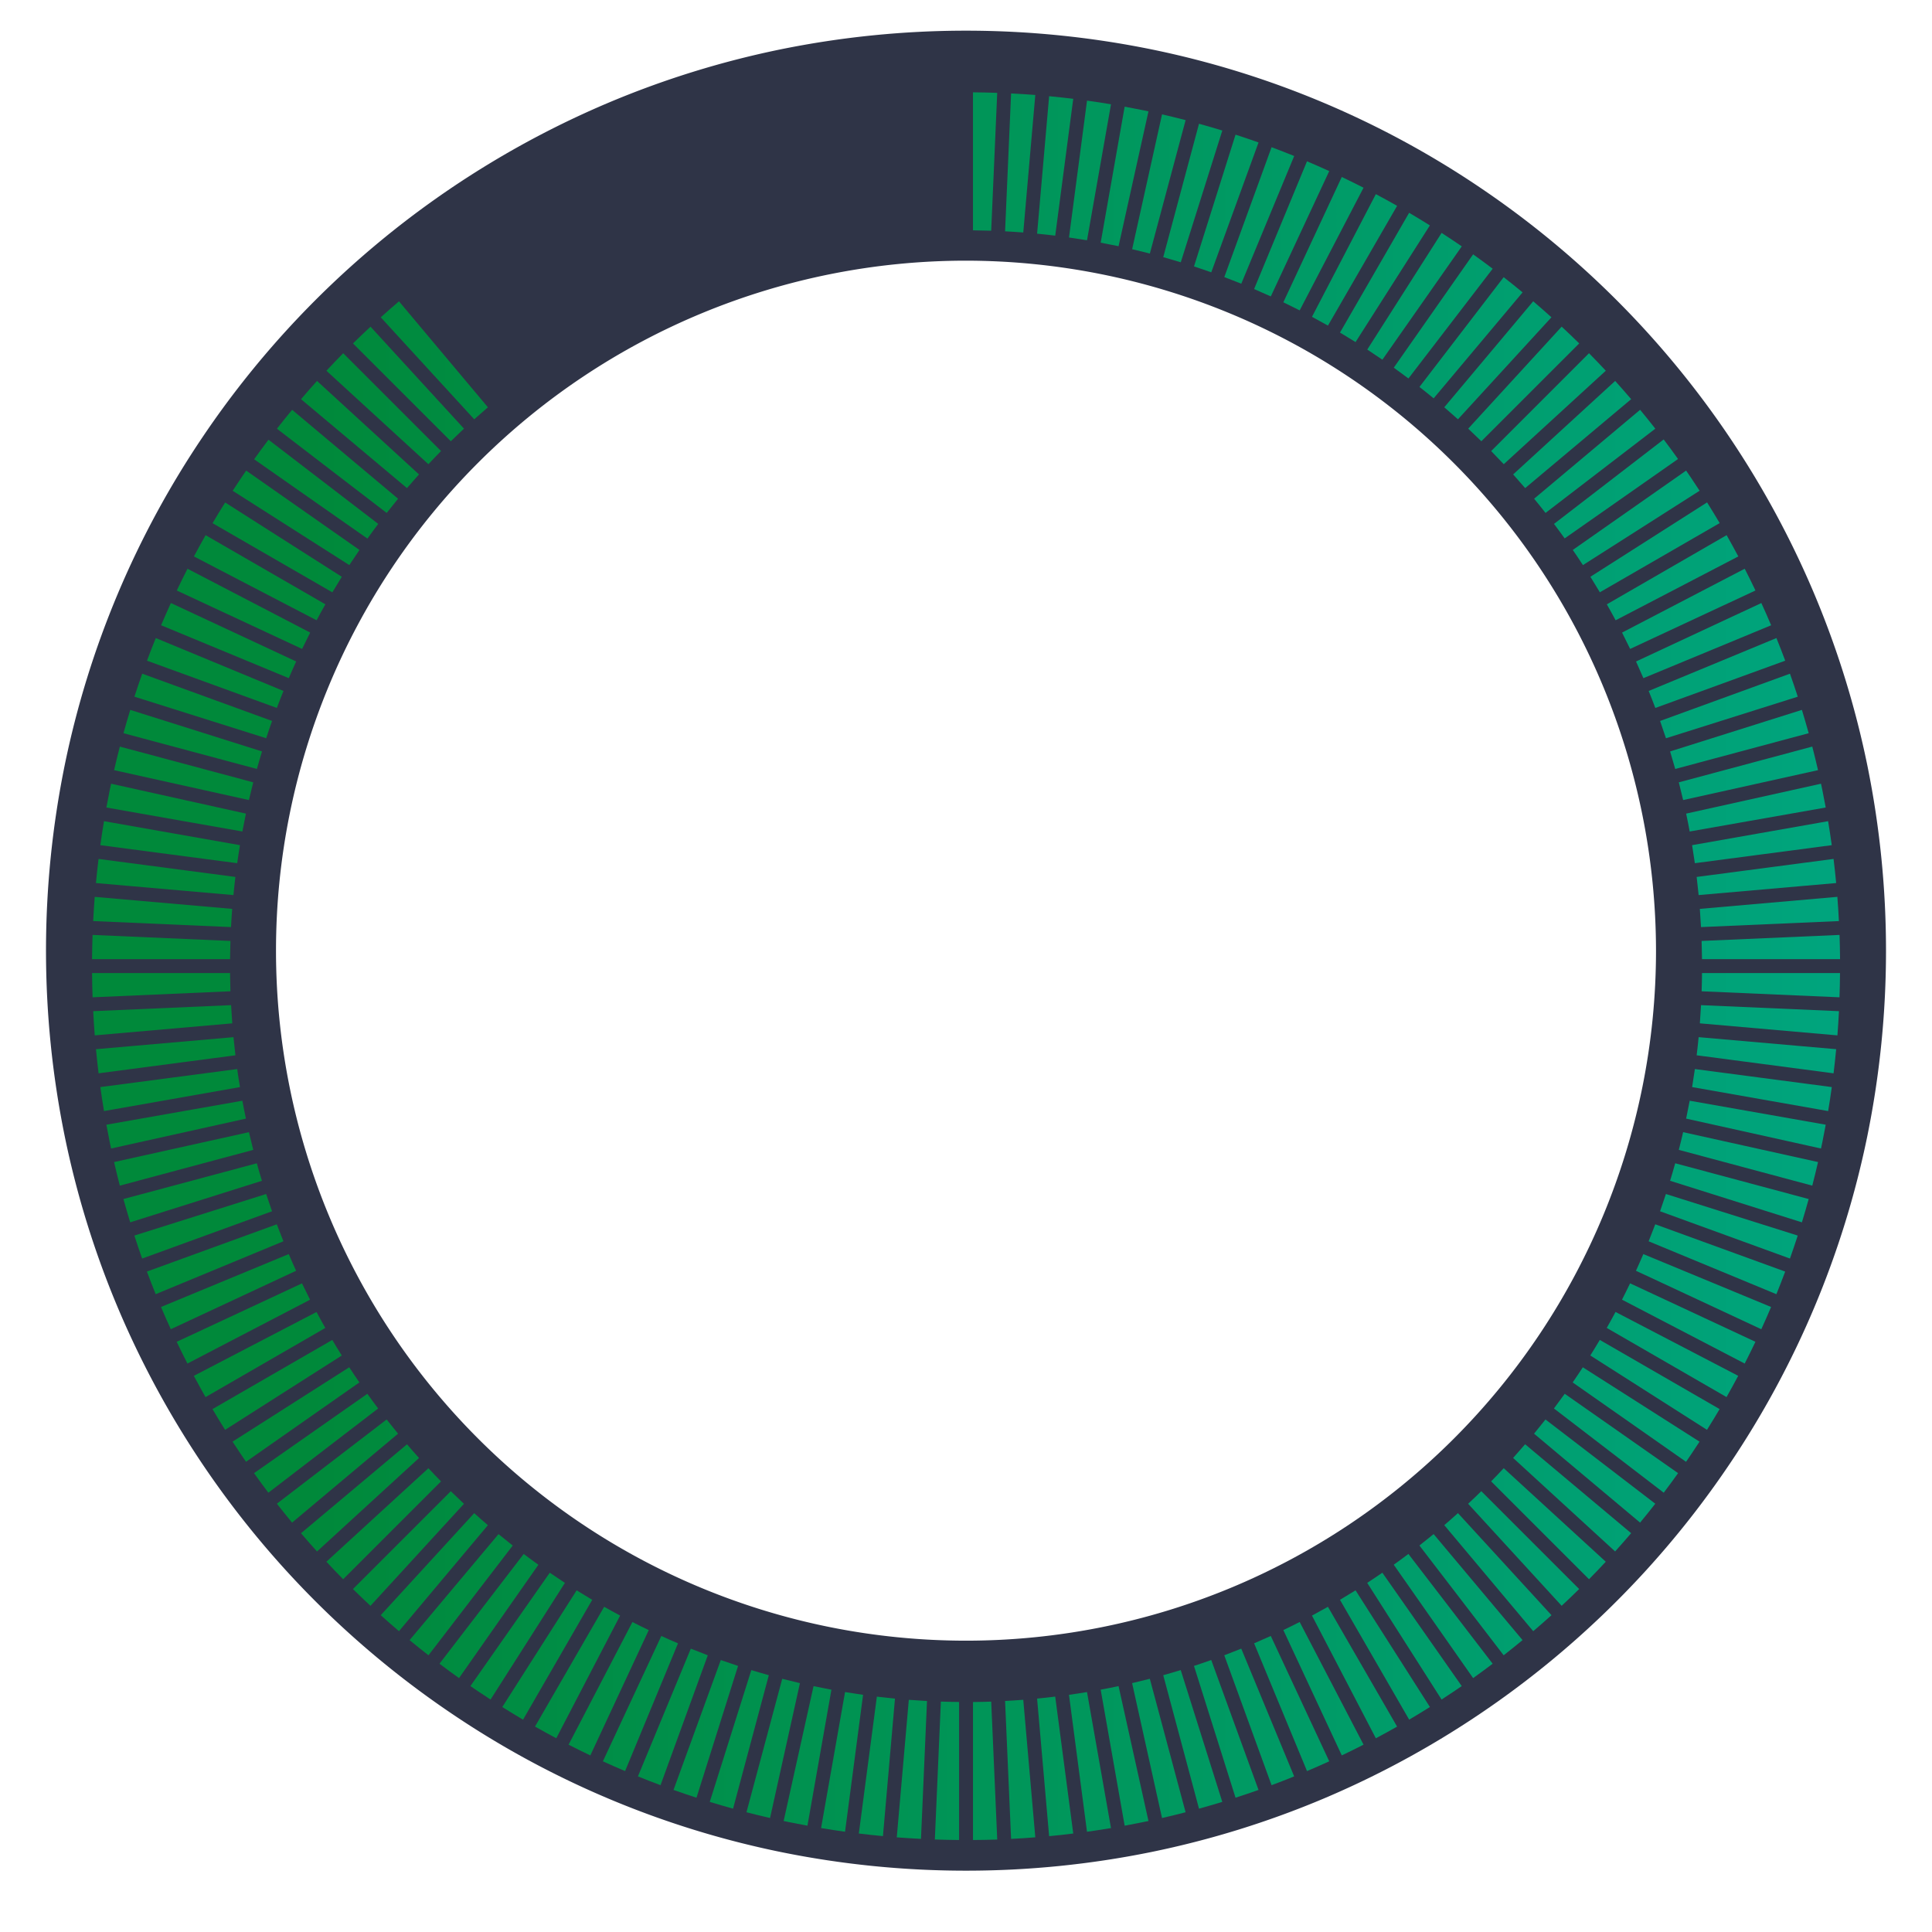 <svg xmlns="http://www.w3.org/2000/svg" xmlns:xlink="http://www.w3.org/1999/xlink" width="251.999" height="252" viewBox="0 0 251.999 252"><defs><style>.a{fill:#2f3447;}.b{fill:url(#a);}.c{filter:url(#b);}</style><linearGradient id="a" x1="0.105" y1="1" x2="0.889" y2="1" gradientUnits="objectBoundingBox"><stop offset="0" stop-color="#00893a"/><stop offset="1" stop-color="#00a886"/></linearGradient><filter id="b" x="0" y="0" width="251.999" height="252" filterUnits="userSpaceOnUse"><feOffset dy="2" input="SourceAlpha"/><feGaussianBlur stdDeviation="4" result="c"/><feFlood flood-color="#00a886" flood-opacity="0.749"/><feComposite operator="in" in2="c"/><feComposite in="SourceGraphic"/></filter></defs><g transform="translate(-102 -269)"><path class="a" d="M120,240a120.893,120.893,0,0,1-24.184-2.438,119.336,119.336,0,0,1-42.909-18.056A120.351,120.351,0,0,1,9.43,166.71a119.4,119.4,0,0,1-6.992-22.525,121.176,121.176,0,0,1,0-48.368A119.342,119.342,0,0,1,20.494,52.907,120.351,120.351,0,0,1,73.29,9.43,119.4,119.4,0,0,1,95.815,2.438a121.172,121.172,0,0,1,48.369,0,119.336,119.336,0,0,1,42.909,18.056,120.352,120.352,0,0,1,43.477,52.8,119.393,119.393,0,0,1,6.992,22.525,121.165,121.165,0,0,1,0,48.368,119.341,119.341,0,0,1-18.056,42.909,120.353,120.353,0,0,1-52.8,43.476,119.413,119.413,0,0,1-22.525,6.992A120.893,120.893,0,0,1,120,240Zm0-210a90,90,0,1,0,90,90A90.1,90.1,0,0,0,120,30Z" transform="translate(108 273)"/><g class="c" transform="matrix(1, 0, 0, 1, 102, 269)"><path class="b" d="M-846.089-4420h0V-4438c.777-.007,1.577-.023,2.378-.051l.785,17.99C-844.021-4420.026-845.085-4420-846.089-4420Zm-1.814,0h0c-.975-.006-2.038-.029-3.161-.067l.785-17.989c.8.027,1.594.044,2.377.05V-4420Zm-4.97-.146h0c-1.036-.053-2.1-.122-3.157-.2l1.57-17.939c.791.061,1.59.113,2.373.154l-.785,17.988Zm11.754,0h0l-.785-17.99c.719-.037,1.518-.088,2.373-.153l1.57,17.939C-839.045-4420.262-840.107-4420.194-841.118-4420.143Zm4.96-.36h0l-1.569-17.94c.782-.076,1.578-.162,2.365-.258l2.351,17.857C-834.019-4420.72-835.077-4420.6-836.158-4420.5Zm-21.676,0h0c-1.027-.1-2.085-.211-3.145-.34l2.351-17.855c.759.092,1.554.179,2.364.257l-1.569,17.938Zm26.616-.574h0l-2.35-17.858c.734-.1,1.525-.224,2.352-.36l3.128,17.741C-829.145-4421.378-830.2-4421.218-831.217-4421.077Zm-31.558,0h0c-1.018-.141-2.07-.3-3.127-.477l3.128-17.74c.769.127,1.56.249,2.351.36l-2.351,17.855Zm36.47-.789h0l-3.128-17.741c.789-.147,1.573-.3,2.333-.464l3.9,17.593-.025.006-.394.082-.4.083c-.786.16-1.555.309-2.285.442Zm-41.381,0h0c-.723-.132-1.47-.276-2.284-.442l-.6-.125-.014,0-.2-.042,3.9-17.592c.76.161,1.545.317,2.333.464l-3.128,17.74Zm46.254-1h0l-3.9-17.594c.782-.182,1.559-.372,2.311-.565l4.665,17.409c-1,.26-2.038.513-3.074.751Zm-51.128,0h0c-1.034-.237-2.069-.489-3.074-.75l4.665-17.407c.78.2,1.557.391,2.311.565l-3.9,17.592Zm55.953-1.218h0l-4.665-17.41c.752-.209,1.52-.433,2.282-.667l5.421,17.192c-1,.307-2.02.6-3.037.885Zm-60.776,0h0c-1.019-.281-2.041-.579-3.038-.885l5.421-17.191c.722.222,1.489.446,2.283.667l-4.664,17.407h0Zm65.541-1.428h0l-5.422-17.194c.723-.235,1.481-.493,2.253-.767l6.167,16.943c-.979.349-1.987.69-3,1.018Zm-70.307,0h0c-.982-.317-1.99-.659-3-1.017l6.167-16.941c.736.26,1.493.519,2.252.767l-5.421,17.19Zm75.005-1.635h0l-6.167-16.945c.709-.266,1.454-.557,2.216-.865l6.9,16.663c-.981.4-1.973.782-2.949,1.147Zm-79.7,0h0c-1.008-.377-2-.763-2.948-1.147l6.9-16.661c.745.3,1.49.592,2.214.864l-6.166,16.943Zm84.325-1.84h0l-6.9-16.664c.722-.309,1.454-.632,2.175-.96l7.623,16.348c-.988.453-1.962.881-2.9,1.276Zm-88.948,0h0c-.962-.408-1.936-.836-2.894-1.275l7.622-16.347c.719.329,1.45.652,2.175.96l-6.9,16.662Zm-4.534-2.042h0c-.992-.475-1.946-.946-2.836-1.4l8.329-16c.688.351,1.4.706,2.131,1.055l-7.623,16.346Zm98.019,0h0l-7.623-16.35c.734-.353,1.451-.707,2.13-1.055l8.33,16c-.933.478-1.887.949-2.836,1.4Zm4.44-2.24h0l-8.33-16c.687-.368,1.387-.753,2.082-1.147l9.022,15.627c-.941.535-1.874,1.047-2.773,1.524h0Zm-106.9,0h0c-.909-.483-1.843-1-2.774-1.525l9.021-15.624c.642.365,1.343.751,2.083,1.147l-8.329,16Zm111.245-2.431h0l-9.023-15.627c.657-.389,1.341-.805,2.032-1.237l9.7,15.221c-.915.573-1.824,1.125-2.7,1.644Zm-115.586,0h0c-.9-.529-1.81-1.082-2.7-1.643l9.7-15.218c.675.422,1.358.838,2.031,1.236l-9.021,15.625Zm119.816-2.616h0l-9.7-15.221c.67-.437,1.334-.882,1.975-1.324l10.353,14.786c-.376.259-.66.453-.911.622-.554.375-1.131.757-1.717,1.138Zm-124.044,0h0c-.575-.374-1.152-.756-1.715-1.137-.3-.2-.6-.408-.913-.623l10.351-14.783c.665.458,1.329.9,1.975,1.324l-9.7,15.217Zm-4.113-2.8h0c-.895-.638-1.753-1.269-2.551-1.873l10.986-14.316c.659.495,1.3.969,1.916,1.408Zm132.269,0h0l-10.353-14.787c.615-.439,1.259-.913,1.915-1.407l10.989,14.32c-.849.642-1.707,1.272-2.549,1.874Zm3.986-2.974,0,0-10.988-14.32c.589-.462,1.212-.962,1.852-1.489l11.6,13.828c-.818.675-1.647,1.341-2.464,1.98Zm-140.24,0h0c-.823-.642-1.652-1.309-2.465-1.98l11.6-13.824c.616.508,1.239,1.009,1.852,1.49Zm144.093-3.147h0l-11.6-13.828c.594-.509,1.195-1.036,1.785-1.568l12.2,13.311c-.763.688-1.562,1.39-2.377,2.085Zm-147.946,0h0c-.805-.687-1.6-1.389-2.377-2.085l12.193-13.307c.549.495,1.149,1.022,1.786,1.568l-11.6,13.823h0Zm-3.715-3.307v0h0c-.757-.7-1.525-1.44-2.284-2.186l12.762-12.762c.544.534,1.121,1.086,1.717,1.644l-12.193,13.305Zm155.373,0h0l-12.2-13.309c.554-.516,1.131-1.068,1.716-1.643l12.765,12.765c-.738.727-1.506,1.463-2.284,2.187Zm-158.935-3.468h0c-.761-.772-1.5-1.541-2.187-2.284l13.307-12.193c.523.56,1.076,1.138,1.644,1.716Zm162.5,0h0l-12.765-12.765c.529-.538,1.082-1.115,1.644-1.717l13.31,12.2c-.742.8-1.478,1.563-2.187,2.284Zm-165.911-3.619h0c-.711-.788-1.413-1.588-2.087-2.379l13.825-11.6c.528.616,1.055,1.217,1.569,1.787l-13.306,12.193Zm169.321,0h0l-13.308-12.2c.536-.6,1.063-1.2,1.567-1.786l13.829,11.6c-.713.834-1.416,1.634-2.087,2.377Zm3.253-3.766h0l-13.828-11.6c.493-.6.994-1.221,1.49-1.852l14.321,10.989c-.662.846-1.329,1.675-1.982,2.465Zm-175.826,0h0c-.682-.825-1.349-1.654-1.982-2.467l14.316-10.985c.459.586.96,1.209,1.49,1.852l-13.823,11.6Zm178.91-3.9h0l-14.32-10.988c.481-.638.954-1.282,1.408-1.915l14.786,10.353c-.633.888-1.264,1.745-1.873,2.549Zm-182,0h0c-.617-.815-1.247-1.672-1.873-2.55l14.783-10.351c.469.654.942,1.3,1.408,1.915l-14.317,10.985Zm-2.914-4.031h0c-.247-.357-.444-.646-.621-.91-.386-.573-.769-1.151-1.138-1.719l15.219-9.7c.449.687.894,1.352,1.324,1.975l-14.782,10.349Zm187.823,0h0l-14.784-10.352c.45-.655.9-1.319,1.323-1.975l15.223,9.7c-.378.581-.761,1.158-1.139,1.719-.183.271-.392.577-.621.909ZM-943.64-4473.5h0c-.559-.893-1.112-1.8-1.644-2.705l15.625-9.021c.389.659.805,1.343,1.237,2.032l-15.216,9.694Zm193.292,0,0,0-15.22-9.7c.428-.684.844-1.366,1.236-2.03l15.628,9.023c-.527.9-1.08,1.806-1.643,2.7Zm2.548-4.272h0l-15.625-9.022c.389-.686.775-1.385,1.147-2.082l16,8.332c-.5.934-1.01,1.866-1.524,2.772Zm-198.392,0h0c-.5-.877-1.011-1.81-1.523-2.771l16-8.329c.37.693.756,1.394,1.147,2.082l-15.622,9.02Zm200.757-4.376,0,0-16-8.331c.358-.7.714-1.418,1.055-2.131l16.351,7.625c-.465.974-.936,1.928-1.4,2.836Zm-203.118,0h0c-.49-.959-.962-1.913-1.4-2.834l16.345-7.622c.325.676.679,1.393,1.055,2.13l-16,8.328Zm205.287-4.476,0,0-16.349-7.624c.323-.707.647-1.438.962-2.176l16.664,6.9c-.4.954-.833,1.927-1.276,2.9Zm-207.455,0h0c-.431-.94-.86-1.915-1.277-2.9l16.66-6.9c.3.709.625,1.441.961,2.177l-16.343,7.621Zm-1.97-4.569h0c-.409-1.01-.794-2-1.148-2.951l16.941-6.165c.268.713.559,1.459.865,2.215l-16.657,6.9Zm211.392,0-16.663-6.9c.288-.712.579-1.457.865-2.216l16.946,6.167c-.364.978-.749,1.97-1.146,2.949Zm-213.159-4.649h0c-.354-1-.7-2.007-1.016-3l17.189-5.42c.249.761.507,1.519.768,2.254l-16.938,6.165Zm214.927,0h0l-16.942-6.167c.266-.753.523-1.51.765-2.252l17.194,5.422c-.325,1-.667,2.012-1.017,3Zm1.56-4.723h0l-17.192-5.421c.235-.769.46-1.537.667-2.283l17.411,4.665c-.284,1.026-.582,2.048-.885,3.039Zm-218.046,0h0c-.3-.989-.6-2.011-.885-3.039l17.4-4.664c.2.731.427,1.5.667,2.285l-17.186,5.418Zm-1.354-4.787h0c-.263-1.017-.515-2.051-.75-3.074l17.589-3.9c.169.731.359,1.508.566,2.31l-17.4,4.664h0Zm220.752,0h0l-17.408-4.665c.194-.751.385-1.528.566-2.31l17.594,3.9c-.239,1.042-.491,2.076-.75,3.073Zm1.141-4.842h0l-17.592-3.9c.165-.779.321-1.564.464-2.334l17.744,3.129c-.138.75-.287,1.518-.443,2.286-.054.265-.11.532-.172.818Zm-223.032,0h0l-.072-.343q-.049-.237-.1-.476c-.16-.785-.309-1.554-.443-2.286l17.738-3.128c.135.732.291,1.517.464,2.333l-17.587,3.9Zm223.96-4.885h0l-17.74-3.128c.129-.781.25-1.572.36-2.352l17.859,2.351c-.143,1.037-.3,2.089-.477,3.128Zm-224.885,0h0c-.173-1.036-.333-2.088-.477-3.129l17.852-2.35c.1.748.226,1.539.361,2.353l-17.736,3.127Zm225.593-4.923h0l-17.856-2.351c.1-.794.184-1.59.258-2.366l17.94,1.57c-.1,1.078-.217,2.136-.341,3.146Zm-226.3,0h0c-.128-1.048-.242-2.106-.341-3.146l17.935-1.569c.074.766.16,1.562.257,2.365Zm226.8-4.949h0l-17.938-1.57c.058-.758.11-1.556.153-2.373l17.99.785c-.054,1.067-.123,2.129-.2,3.157Zm-227.3,0h0c-.083-1.063-.152-2.125-.2-3.158l17.984-.785c.041.785.093,1.583.154,2.374Zm-.283-4.966h0c-.037-1.082-.06-2.146-.068-3.165h18c.007.789.024,1.589.05,2.379Zm227.863,0h0l-17.989-.785c.027-.777.044-1.577.052-2.378H-733c-.008,1.05-.031,2.114-.068,3.162Zm.068-4.974H-751c-.007-.75-.024-1.55-.052-2.377l17.99-.786c.037,1.053.06,2.117.068,3.162Zm-210,0h-18c.008-1.059.031-2.123.068-3.163l17.984.785c-.026.776-.043,1.575-.051,2.377Zm191.863-4.185h0c-.043-.8-.095-1.6-.154-2.375l17.939-1.569c.084,1.078.153,2.141.2,3.16l-17.988.785Zm-191.734,0h0l-17.983-.786c.052-1.022.121-2.083.2-3.156l17.934,1.569c-.061.788-.113,1.584-.154,2.371Zm191.424-4.175h0c-.075-.772-.161-1.567-.257-2.365l17.856-2.351c.125,1.015.239,2.073.341,3.147Zm-191.113,0h0l-17.934-1.568c.1-1.075.217-2.134.341-3.147l17.851,2.35c-.094.764-.18,1.559-.257,2.364Zm190.621-4.159h0c-.109-.773-.23-1.563-.361-2.351l17.741-3.129c.175,1.052.335,2.1.477,3.129Zm-190.129,0h0l-17.851-2.35c.143-1.038.3-2.09.477-3.13l17.735,3.128c-.128.768-.249,1.559-.36,2.351Zm189.455-4.134h0c-.146-.786-.3-1.571-.463-2.333l17.592-3.9c.06.279.117.556.172.821.151.737.3,1.505.442,2.283l-17.741,3.129Zm-188.781,0h0l-17.737-3.128c.139-.758.288-1.526.443-2.283.056-.271.113-.548.172-.821l17.586,3.9c-.167.791-.323,1.575-.463,2.333Zm187.927-4.1h0c-.175-.754-.365-1.531-.566-2.31l17.408-4.665c.27,1.046.522,2.08.75,3.074l-17.592,3.9Zm-187.072,0h0l-17.586-3.9c.24-1.045.492-2.08.75-3.074l17.4,4.662c-.194.756-.385,1.533-.565,2.311Zm186.038-4.057h0c-.206-.741-.431-1.51-.667-2.285l17.191-5.42c.305,1,.6,2.02.886,3.041l-17.408,4.665Zm-185,0h0l-17.4-4.663c.282-1.021.58-2.044.885-3.041l17.186,5.419c-.221.721-.446,1.489-.667,2.283Zm183.791-4.008h0c-.241-.739-.5-1.5-.766-2.252l16.942-6.166c.363,1.023.705,2.032,1.018,3l-17.192,5.422Zm-182.578,0h0l-17.186-5.419c.327-1.009.669-2.017,1.017-3l16.938,6.165c-.261.734-.519,1.491-.766,2.251Zm181.191-3.951h0c-.273-.728-.564-1.473-.865-2.215l16.662-6.9c.4.98.783,1.973,1.147,2.951l-16.943,6.167Zm-179.8,0-16.938-6.164c.359-.964.745-1.956,1.147-2.951l16.656,6.9c-.287.707-.578,1.452-.865,2.215Zm178.246-3.884h0c-.3-.694-.619-1.425-.961-2.175l16.346-7.624c.441.962.87,1.937,1.277,2.9l-16.662,6.9Zm-176.686,0h0l-16.657-6.9c.425-1,.855-1.977,1.276-2.9l16.343,7.621c-.327.716-.651,1.447-.961,2.175Zm1.731-3.814,0,0-16.343-7.62c.445-.936.917-1.89,1.4-2.838l16,8.327c-.353.692-.708,1.409-1.055,2.131Zm173.226,0c-.35-.728-.705-1.445-1.055-2.131l16-8.329c.49.959.962,1.914,1.4,2.838l-16.347,7.622Zm-1.894-3.736c-.384-.718-.77-1.418-1.147-2.082l15.625-9.021c.518.914,1.031,1.847,1.525,2.774l-16,8.329Zm-169.438,0h0l-16-8.328c.495-.93,1.007-1.863,1.524-2.773l15.621,9.019c-.4.7-.781,1.4-1.146,2.081Zm167.384-3.646h0c-.389-.658-.805-1.34-1.236-2.03l15.219-9.7c.563.9,1.115,1.807,1.644,2.7l-15.625,9.021Zm-165.332,0h0l-15.621-9.019c.552-.936,1.1-1.845,1.644-2.7l15.214,9.693c-.392.626-.808,1.309-1.236,2.029Zm163.121-3.553h0c-.454-.7-.887-1.342-1.324-1.975l14.783-10.351c.246.355.442.645.623.911.386.571.769,1.149,1.138,1.718l-15.219,9.7Zm-160.905,0h0l-15.215-9.694c.41-.629.793-1.207,1.138-1.718.171-.254.349-.513.546-.8l.077-.112,14.779,10.35c-.435.631-.881,1.295-1.324,1.974Zm158.541-3.455h0c-.441-.617-.915-1.261-1.409-1.916L-756-4602.682c.645.853,1.275,1.711,1.874,2.552l-14.781,10.351Zm-156.177,0h0l-14.778-10.348c.591-.83,1.222-1.687,1.873-2.551l14.314,10.984c-.454.6-.928,1.246-1.408,1.914Zm153.664-3.35c-.482-.614-.982-1.237-1.489-1.851l13.825-11.6c.655.791,1.321,1.62,1.983,2.465l-14.318,10.986Zm-151.156,0h0l-14.314-10.983c.665-.85,1.332-1.679,1.983-2.465l13.821,11.6c-.468.567-.969,1.189-1.489,1.851Zm148.5-3.235h0c-.515-.6-1.042-1.2-1.567-1.786l13.306-12.193c.711.789,1.413,1.588,2.087,2.378l-13.825,11.6Zm-145.849,0h0l-13.821-11.6c.7-.819,1.4-1.618,2.087-2.378l13.3,12.19c-.506.563-1.034,1.163-1.568,1.786Zm143.057-3.118h0c-.542-.579-1.094-1.156-1.643-1.715l12.762-12.762c.752.763,1.487,1.532,2.189,2.285l-13.307,12.192Zm-140.266,0-13.3-12.19c.744-.8,1.48-1.566,2.19-2.287l12.759,12.76c-.531.542-1.069,1.1-1.644,1.716Zm137.343-2.994h0c-.558-.546-1.135-1.1-1.716-1.643l12.193-13.306c.789.735,1.558,1.471,2.287,2.189Zm-134.418,0h0l-12.759-12.758c.745-.734,1.514-1.469,2.286-2.187l12.191,13.3c-.551.515-1.129,1.067-1.716,1.643Zm131.367-2.865h0c-.6-.535-1.2-1.062-1.785-1.566l11.6-13.825c.808.689,1.607,1.392,2.378,2.087Zm-128.315,0,0,0-12.19-13.3c.8-.723,1.6-1.424,2.378-2.085l11.6,13.821c-.552.473-1.152,1-1.784,1.567Zm125.144-2.732h0c-.59-.486-1.213-.987-1.852-1.487l10.986-14.317c.819.639,1.648,1.306,2.467,1.983Zm-3.287-2.593h0c-.624-.469-1.268-.942-1.914-1.406l10.351-14.783c.886.632,1.743,1.263,2.55,1.874Zm-3.4-2.449h0c-.669-.459-1.333-.9-1.973-1.321l9.7-15.22c.613.4,1.191.783,1.719,1.139.247.167.536.364.91.622Zm-3.5-2.3h0c-.667-.417-1.35-.833-2.03-1.236l9.02-15.625c.92.542,1.83,1.1,2.706,1.646l-9.694,15.216Zm-3.6-2.146h0c-.679-.385-1.379-.771-2.082-1.147l8.329-16c.943.5,1.876,1.015,2.774,1.525l-9.02,15.622Zm-3.687-1.986h0c-.717-.364-1.434-.719-2.131-1.054l7.622-16.346c1.009.483,1.964.956,2.838,1.4Zm-3.771-1.822h0c-.742-.338-1.474-.662-2.174-.961l6.9-16.661c.961.407,1.935.836,2.9,1.277l-7.621,16.344Zm-3.846-1.657h0c-.751-.3-1.5-.593-2.215-.863l6.166-16.941c.975.364,1.967.75,2.951,1.147Zm-3.917-1.485h0c-.7-.25-1.461-.508-2.252-.767l5.42-17.189c1.009.326,2.017.669,3,1.018l-6.165,16.938Zm-3.979-1.312h0c-.688-.211-1.456-.436-2.283-.667l4.665-17.4c1.007.278,2.029.576,3.039.885l-5.418,17.186h0Zm-4.03-1.136h0c-.748-.193-1.5-.379-2.31-.566l3.9-17.589c1.022.234,2.056.487,3.076.751l-4.664,17.4Zm-4.081-.957c-.807-.17-1.592-.326-2.332-.463l3.127-17.739c.74.135,1.509.284,2.287.442l.064.013.047.01c.232.048.472.1.708.148l-3.9,17.587h0Zm-4.116-.777h0c-.8-.132-1.591-.253-2.349-.36l2.351-17.854c1.09.151,2.142.312,3.127.477l-3.128,17.735Zm-4.146-.6h0c-.794-.1-1.59-.183-2.364-.257l1.569-17.934c1.039.1,2.1.212,3.146.34l-2.35,17.85Zm-4.168-.414h0c-.781-.061-1.58-.112-2.373-.153l.785-17.984c1.058.053,2.12.122,3.157.2l-1.568,17.934Zm-4.183-.231c-.794-.027-1.594-.044-2.377-.051v-18c1.071.008,2.134.031,3.162.069l-.785,17.983Z" transform="translate(973 4658)"/></g></g></svg>